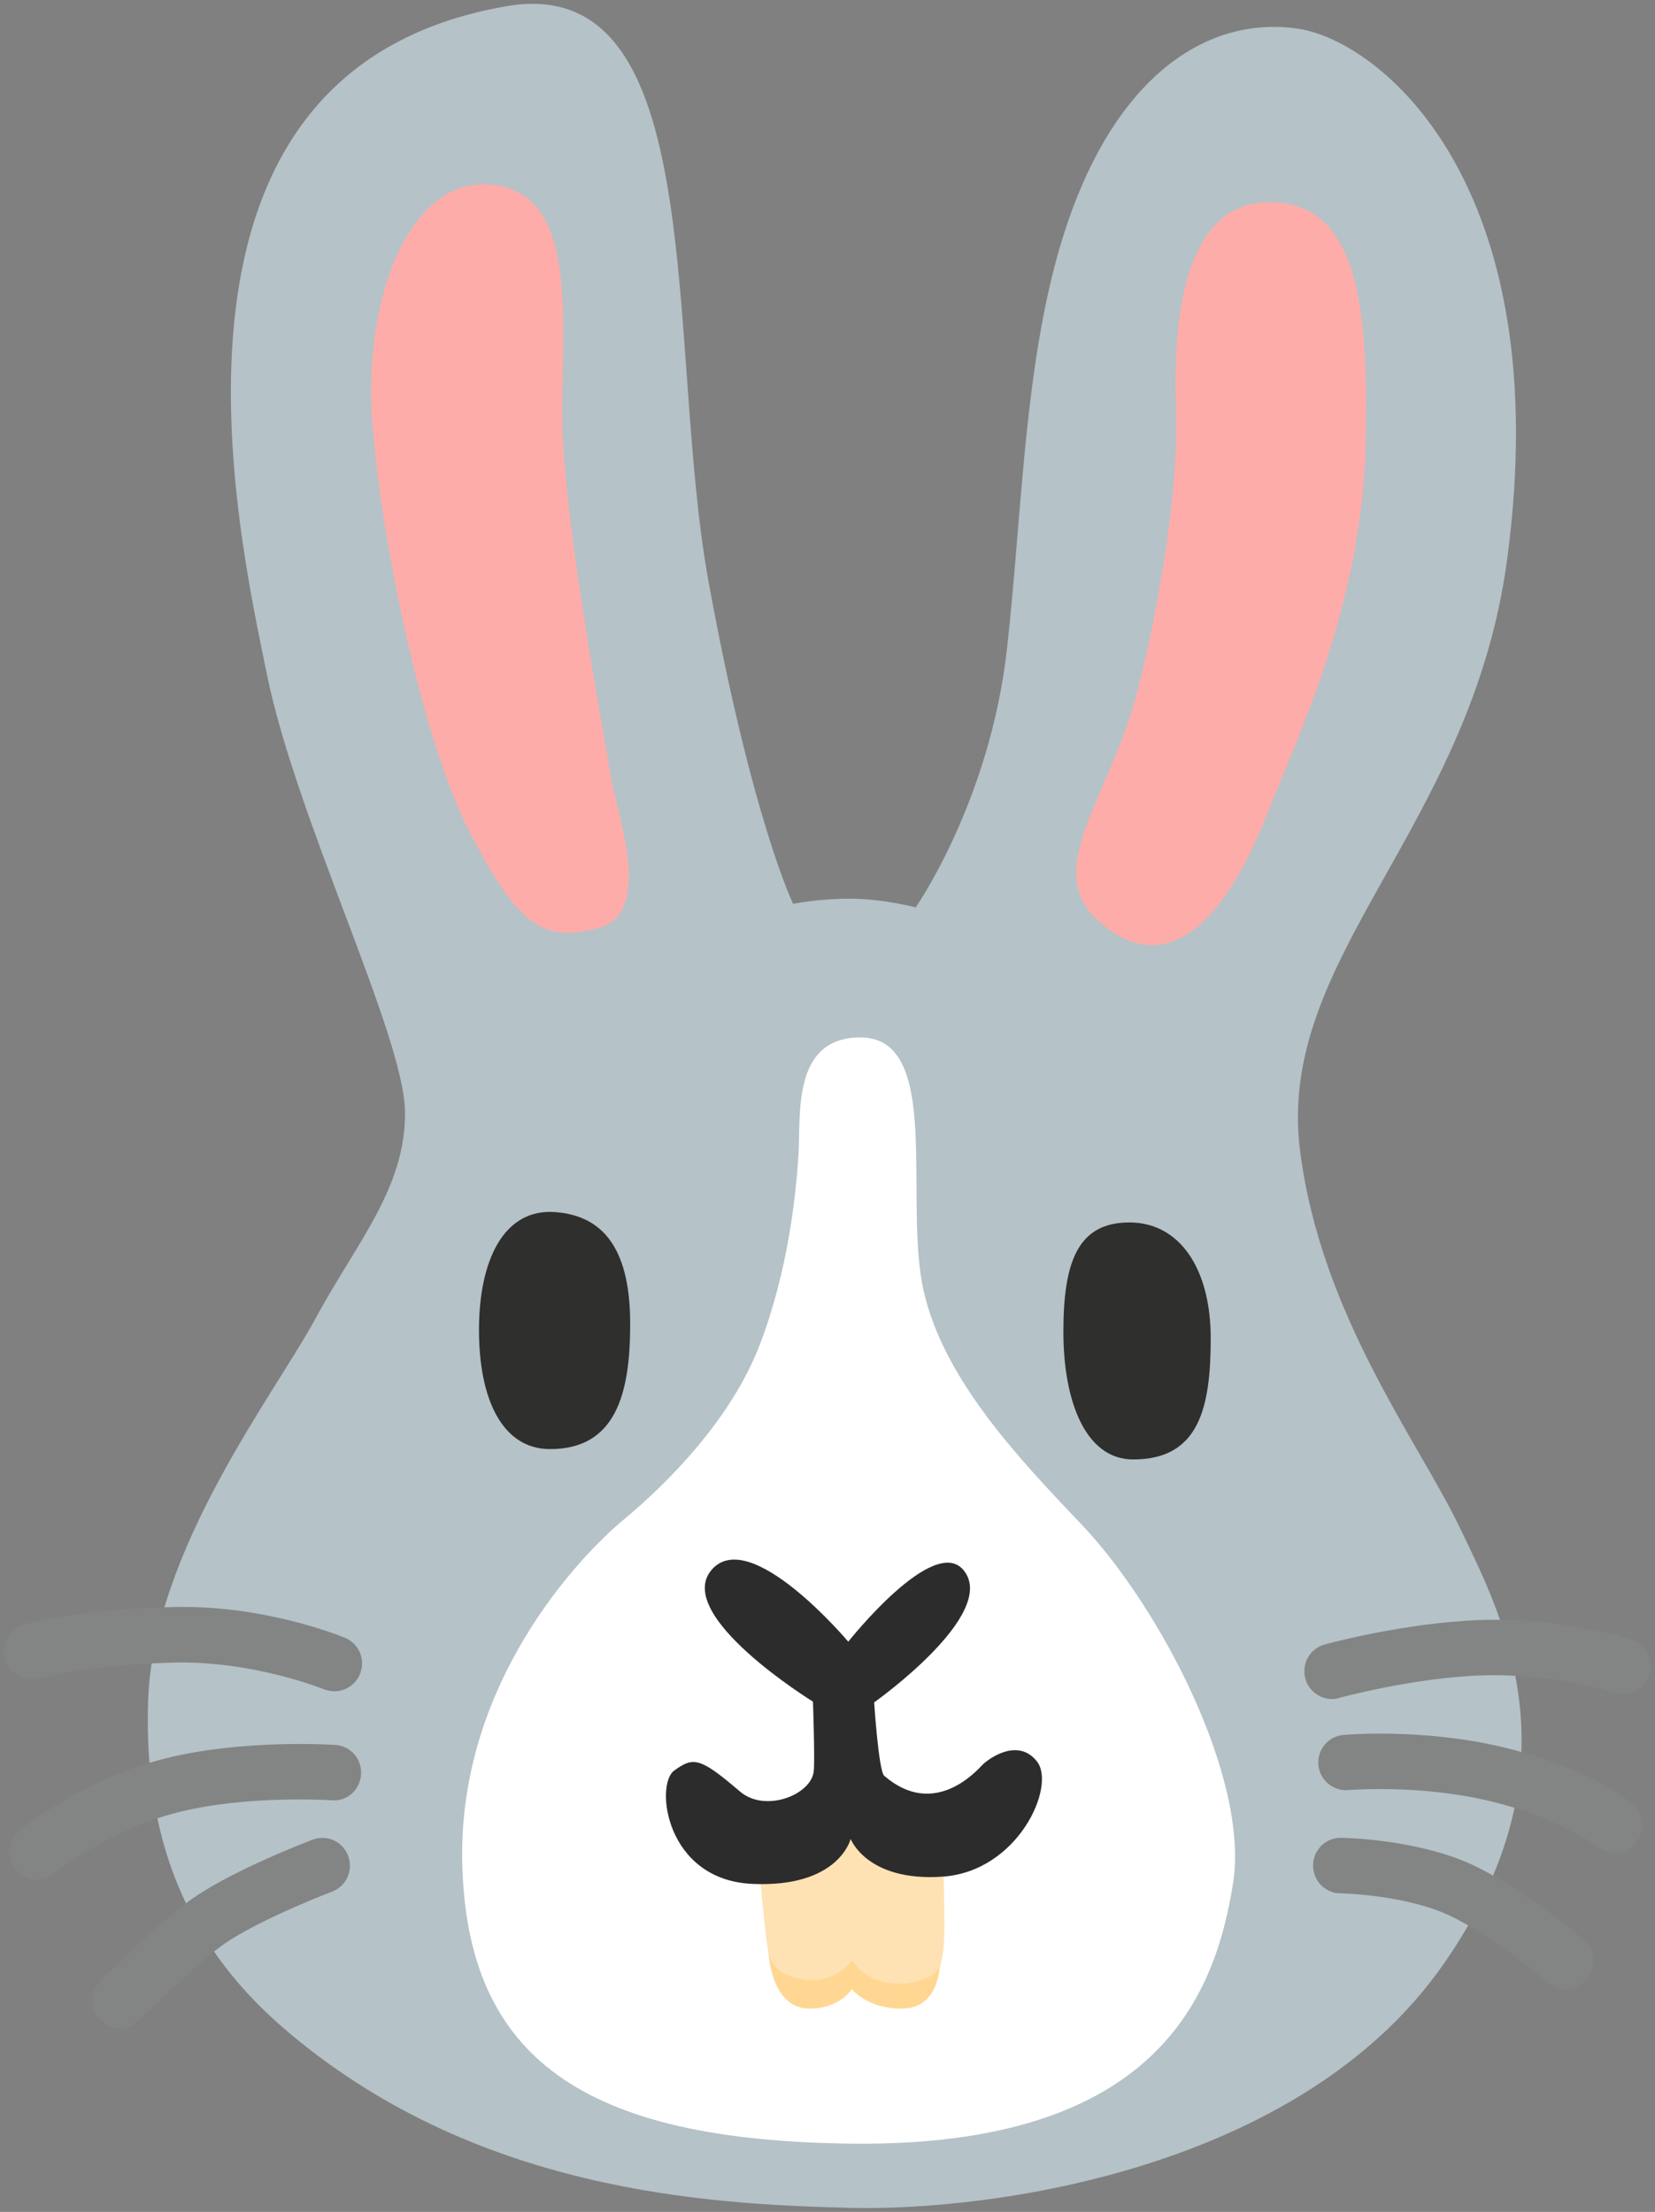 <svg width="98" height="131" viewBox="0 0 98 131" fill="none" xmlns="http://www.w3.org/2000/svg">
<rect x="0" y="0" width="98" height="131" fill="#808080" stroke="none"/>
<g clip-path="url(#clip0_7_255)">
<path d="M46.965 53.531C46.965 53.531 48.39 53.225 50.338 53.225C52.285 53.225 54.221 53.74 54.221 53.74C54.221 53.74 58.616 47.461 59.628 38.421C60.64 29.381 60.651 19.399 63.816 11.575C66.982 3.762 72.084 0.979 76.882 1.702C81.679 2.426 92.242 10.808 89.24 33.172C87.086 49.105 75.543 56.687 76.98 68.127C78.209 77.901 84.029 85.407 86.477 90.546C88.924 95.685 93.722 104.528 85.454 116.362C76.969 128.492 58.703 130.969 50.327 130.76C41.95 130.552 28.003 129.829 16.733 120.066C11.631 115.639 8.465 109.678 8.77 100.737C9.075 91.784 16.222 82.635 18.67 78.109C21.117 73.584 24.076 70.296 23.978 65.771C23.88 61.245 17.549 48.491 15.808 39.955C14.068 31.419 7.845 4.168 30.005 0.365C42.146 -1.717 39.394 20.319 41.95 34.41C44.517 48.491 46.965 53.531 46.965 53.531Z" fill="#B5C2C8"/>
<path d="M65.851 55.175C70.659 58.375 73.89 51.121 75.043 48.184C76.784 43.757 80.656 35.846 80.863 26.28C81.026 18.456 80.559 11.783 74.945 11.98C69.332 12.189 69.538 21.338 69.636 24.428C69.789 29.162 68.603 35.988 67.395 40.777C65.633 47.735 61.053 51.986 65.851 55.175Z" fill="#FEACA9"/>
<path d="M29.2 10.95C24.305 10.337 21.444 17.634 22.053 25.14C22.662 32.647 25.121 44.163 27.873 49.411C30.625 54.66 32.061 55.887 35.434 54.967C38.806 54.047 36.456 47.976 36.152 45.916C35.847 43.856 33.291 30.597 33.291 24.527C33.291 18.456 34.172 11.575 29.2 10.95Z" fill="#FEACA9"/>
<path d="M50.947 61.443C55.853 61.443 53.471 71.14 54.7 76.488C55.929 81.835 60.52 86.569 64.121 90.371C68.635 95.148 74.021 105.306 73.009 111.585C71.986 117.863 68.799 127.166 50.446 126.958C34.574 126.783 27.677 121.918 27.373 110.423C27.09 99.685 34.346 92.146 36.946 89.987C39.546 87.829 43.299 84.048 44.985 79.654C46.671 75.26 47.128 70.79 47.281 68.39C47.422 66.001 46.889 61.443 50.947 61.443Z" fill="white"/>
<path d="M37.316 78.416C37.316 82.525 36.478 85.823 32.573 85.823C29.744 85.823 28.363 82.876 28.363 78.767C28.363 74.658 29.82 71.557 32.877 71.787C35.967 72.017 37.316 74.307 37.316 78.416Z" fill="#2F2F2D"/>
<path d="M71.692 79.26C71.692 83.369 71.007 86.437 67.102 86.437C64.273 86.437 62.968 82.985 62.968 78.876C62.968 74.767 63.805 72.4 66.873 72.4C69.865 72.4 71.692 75.151 71.692 79.26Z" fill="#2F2F2D"/>
<path d="M50.892 112.943L45.486 115.31C45.486 115.31 45.507 118.992 47.966 118.959C49.815 118.926 50.435 117.798 50.435 117.798C50.435 117.798 51.36 118.992 53.438 118.959C55.897 118.915 55.668 115.814 55.668 115.814L50.892 112.943Z" fill="#FFD792"/>
<path d="M55.592 107.771L44.822 109.053C44.822 109.053 45.333 115.332 45.562 115.869C45.79 116.406 46.171 117.107 47.857 117.261C49.543 117.414 50.457 116.099 50.457 116.099C50.457 116.099 51.077 117.315 52.872 117.469C53.982 117.567 55.516 117.14 55.701 116.351C56.016 115.036 55.907 113.875 55.897 111.935C55.886 110.226 55.592 107.771 55.592 107.771Z" fill="#FEE2B3"/>
<path d="M50.229 97.23C50.229 97.23 55.309 90.809 57.072 93.012C59.138 95.598 51.763 100.824 51.763 100.824C51.763 100.824 52.024 104.879 52.361 105.174C55.353 107.76 57.876 104.824 58.181 104.517C58.486 104.21 60.248 102.862 61.401 104.32C62.554 105.777 60.292 110.84 55.809 111.146C51.328 111.453 50.37 108.911 50.37 108.911C50.37 108.911 49.685 111.804 44.55 111.574C39.415 111.344 38.773 105.711 39.916 104.868C41.069 104.024 41.461 104.09 43.821 106.106C45.312 107.377 48.031 106.303 48.184 104.911C48.26 104.254 48.14 100.78 48.14 100.78C48.14 100.78 39.872 95.685 42.124 92.99C44.398 90.294 50.229 97.23 50.229 97.23Z" fill="#2C2C2C"/>
<path d="M19.801 100.167C19.594 100.167 19.388 100.123 19.181 100.046C19.137 100.035 14.971 98.337 10.206 98.468C5.028 98.622 2.362 99.378 2.341 99.378C1.47 99.63 0.567 99.126 0.317 98.26C0.067 97.395 0.557 96.485 1.427 96.222C1.546 96.189 4.451 95.346 10.108 95.181C15.602 95.006 20.236 96.923 20.432 97C21.27 97.351 21.661 98.304 21.313 99.148C21.052 99.783 20.443 100.167 19.801 100.167Z" fill="#838584"/>
<path d="M2.199 111.322C1.721 111.322 1.242 111.113 0.915 110.697C0.35 109.985 0.469 108.955 1.177 108.385C1.329 108.264 4.973 105.372 9.706 104.166C14.351 102.983 19.649 103.334 19.866 103.345C20.769 103.41 21.444 104.188 21.378 105.098C21.313 106.007 20.552 106.709 19.638 106.621C19.594 106.621 14.623 106.292 10.5 107.344C6.442 108.374 3.233 110.916 3.2 110.949C2.906 111.201 2.547 111.322 2.199 111.322Z" fill="#838584"/>
<path d="M7.095 120.11C6.681 120.11 6.257 119.945 5.941 119.627C5.3 118.981 5.3 117.94 5.941 117.305C6.05 117.195 8.748 114.477 11 112.735C13.361 110.905 18.311 109.032 18.517 108.955C19.366 108.637 20.301 109.064 20.617 109.919C20.932 110.774 20.508 111.716 19.66 112.034C18.354 112.527 14.623 114.083 12.98 115.343C10.902 116.954 8.269 119.595 8.237 119.627C7.932 119.956 7.508 120.11 7.095 120.11Z" fill="#838584"/>
<path d="M78.873 100.627C78.154 100.627 77.491 100.145 77.295 99.411C77.056 98.534 77.567 97.636 78.437 97.395C78.633 97.34 83.213 96.102 87.641 95.948C92.46 95.784 96.452 97.055 96.616 97.11C97.475 97.384 97.943 98.304 97.671 99.17C97.399 100.035 96.474 100.507 95.626 100.233C95.593 100.222 91.992 99.093 87.749 99.225C83.713 99.356 79.329 100.55 79.286 100.561C79.155 100.605 79.014 100.627 78.873 100.627Z" fill="#838584"/>
<path d="M95.615 109.733C95.256 109.733 94.886 109.612 94.581 109.36C94.57 109.349 92.449 107.673 88.152 106.654C83.996 105.668 79.873 106.018 79.83 106.018C78.949 106.095 78.144 105.426 78.067 104.528C77.991 103.619 78.655 102.83 79.547 102.753C79.732 102.731 84.236 102.358 88.892 103.454C94.005 104.659 96.55 106.73 96.648 106.818C97.344 107.399 97.442 108.429 96.877 109.13C96.55 109.525 96.082 109.733 95.615 109.733Z" fill="#838584"/>
<path d="M92.699 117.798C92.319 117.798 91.938 117.666 91.633 117.392C91.6 117.37 88.641 114.795 85.878 113.469C83.235 112.209 79.395 112.132 79.362 112.132C78.459 112.122 77.741 111.376 77.752 110.467C77.763 109.568 78.492 108.845 79.384 108.845H79.406C79.591 108.845 83.985 108.922 87.282 110.489C90.458 112.012 93.646 114.784 93.776 114.894C94.462 115.485 94.527 116.526 93.939 117.217C93.613 117.611 93.156 117.798 92.699 117.798Z" fill="#838584"/>
</g>
<defs>
<clipPath id="clip0_7_255">
<rect width="98" height="131" fill="white"/>
</clipPath>
</defs>
</svg>

